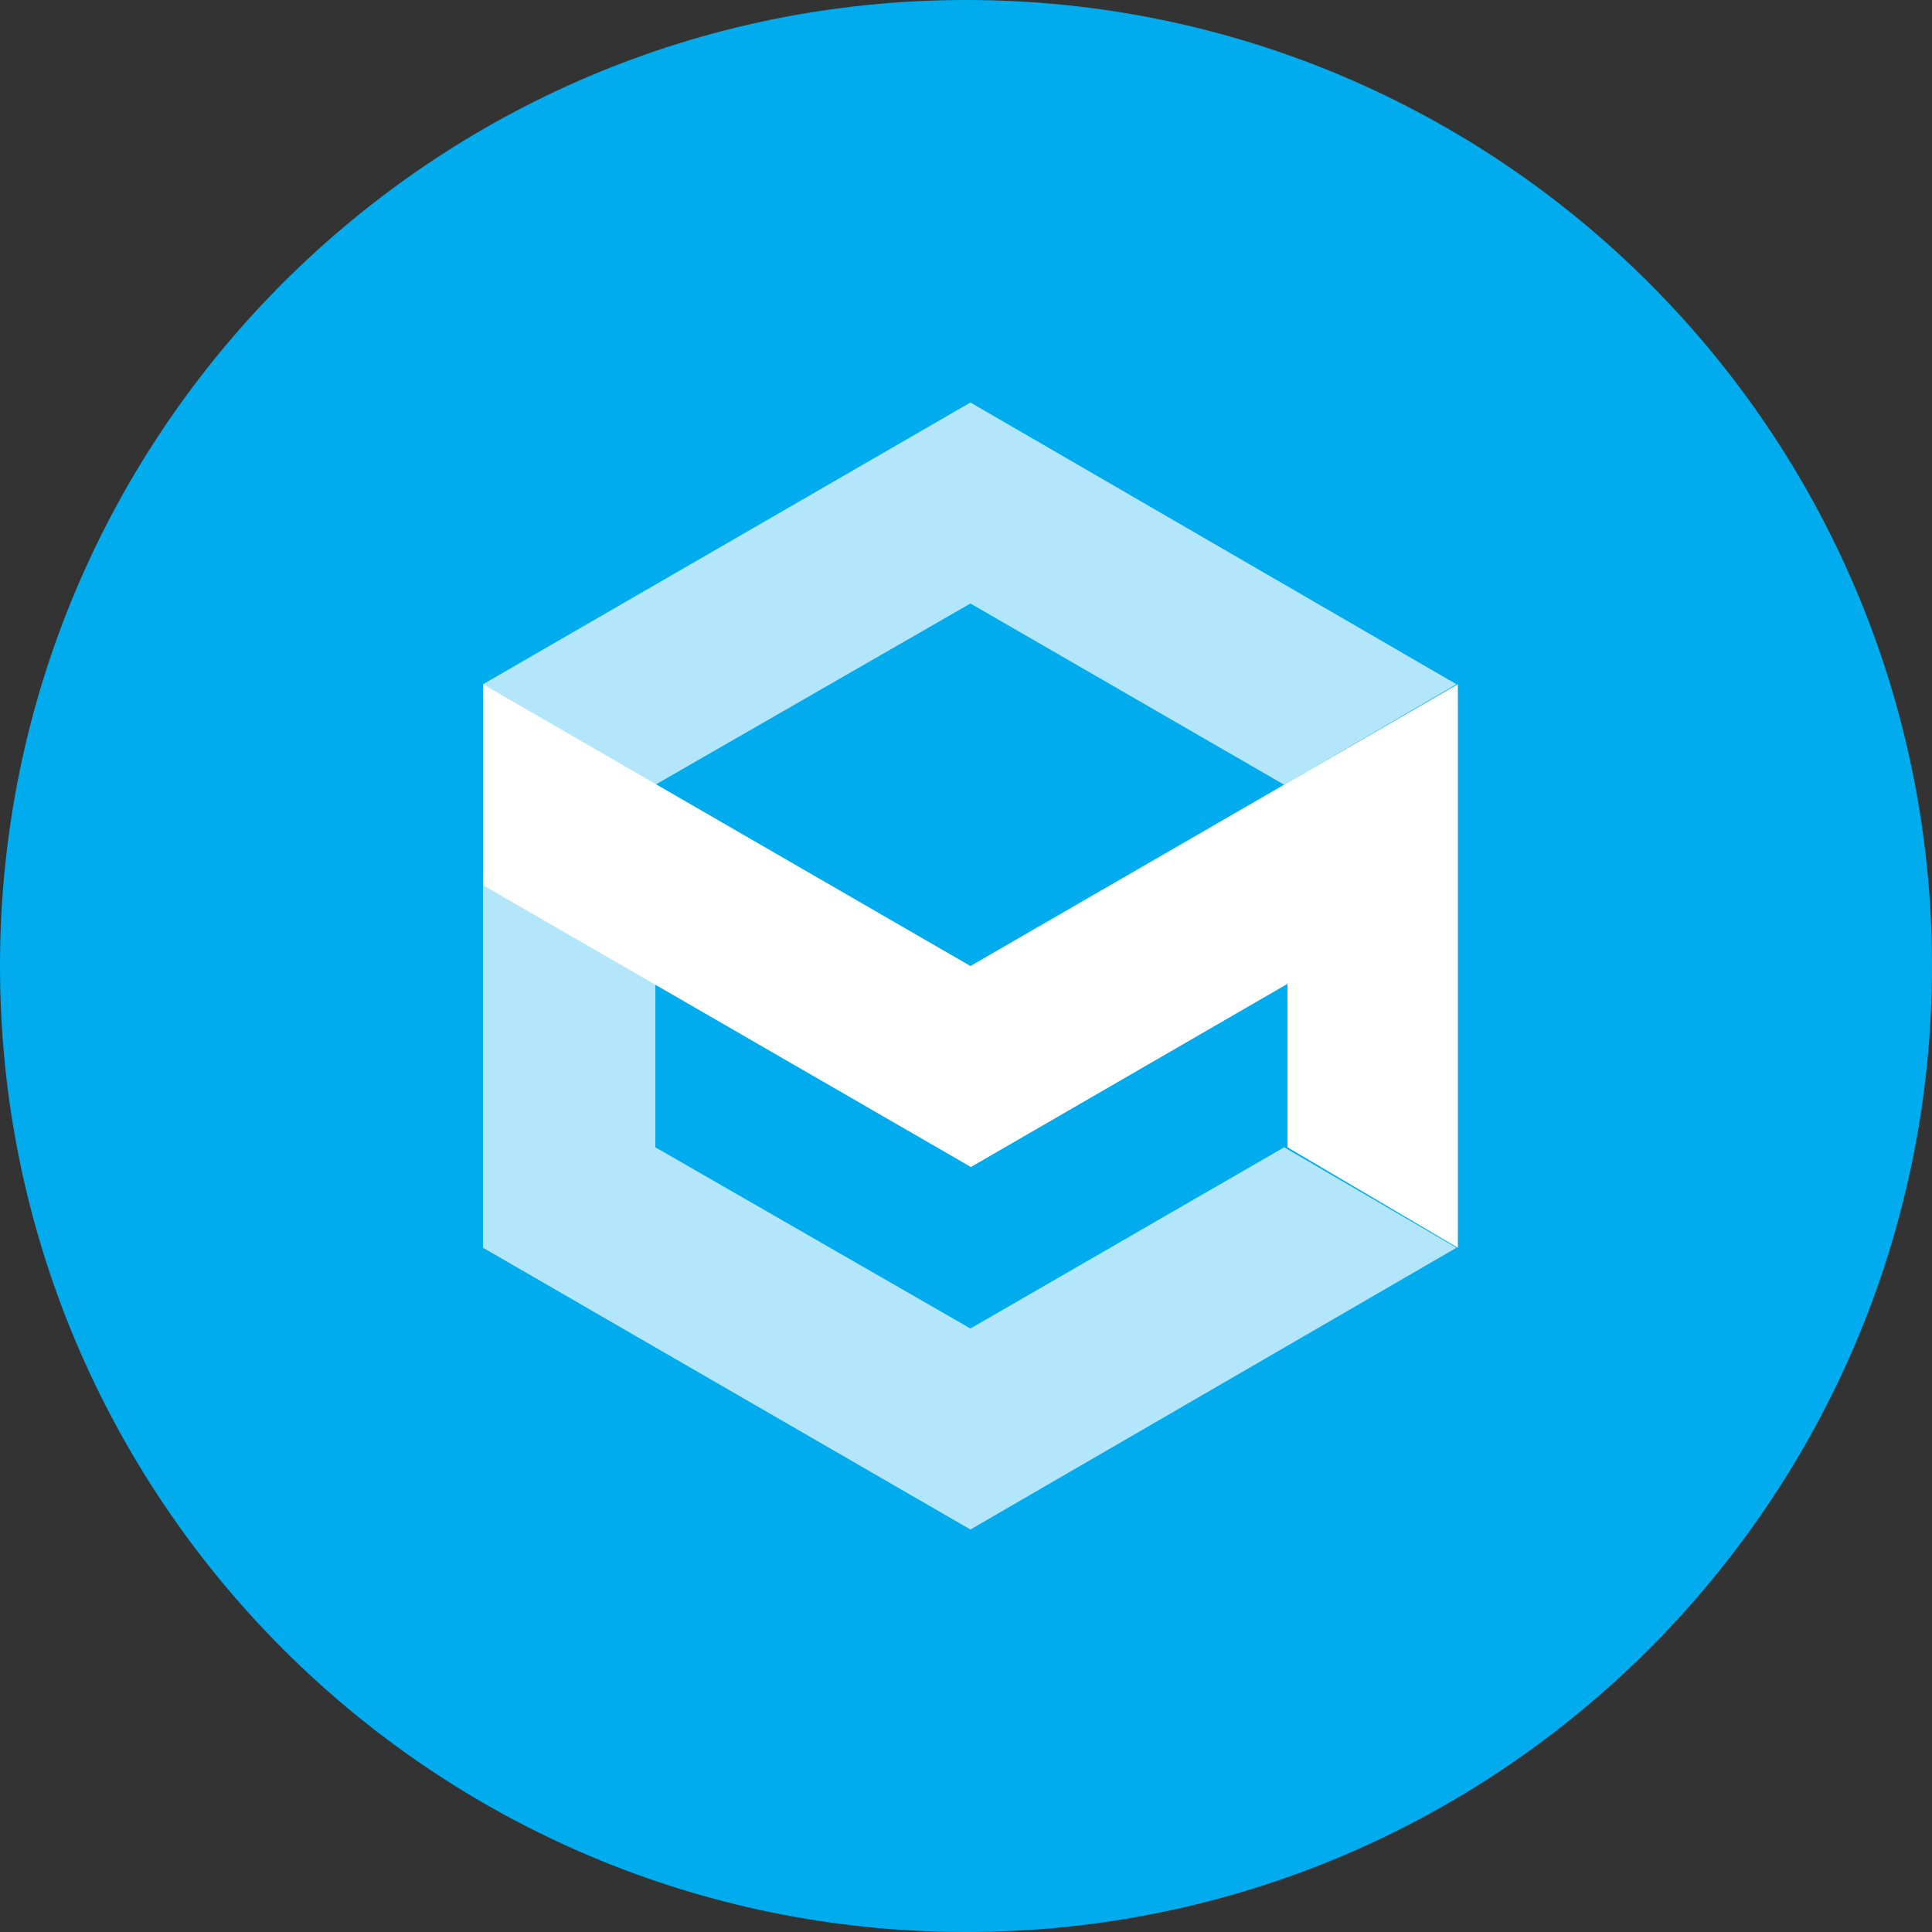 <svg width="24" height="24" viewBox="0 0 24 24" fill="none" xmlns="http://www.w3.org/2000/svg">
<rect x="0" y="0" width="24" height="24" fill="#333333" stroke="none"/>
<g clip-path="url(#clip0_1265_22179)">
<path d="M12 24C18.627 24 24 18.627 24 12C24 5.373 18.627 0 12 0C5.373 0 0 5.373 0 12C0 18.627 5.373 24 12 24Z" fill="#00ACED"/>
<path fill-rule="evenodd" clip-rule="evenodd" d="M6 8.5V10.996L12.061 14.497L15.993 12.222V14.252L18.11 15.5V8.5L12.055 12L6 8.5Z" fill="white"/>
<path opacity="0.7" fill-rule="evenodd" clip-rule="evenodd" d="M12.055 5L6 8.5V15.5L12.055 19L18.093 15.5L15.952 14.252L12.055 16.503L8.141 14.252V9.748L12.055 7.497L15.952 9.748L18.093 8.5L12.055 5Z" fill="white"/>
</g>
<defs>
<clipPath id="clip0_1265_22179">
<rect width="24" height="24" fill="white"/>
</clipPath>
</defs>
</svg>
